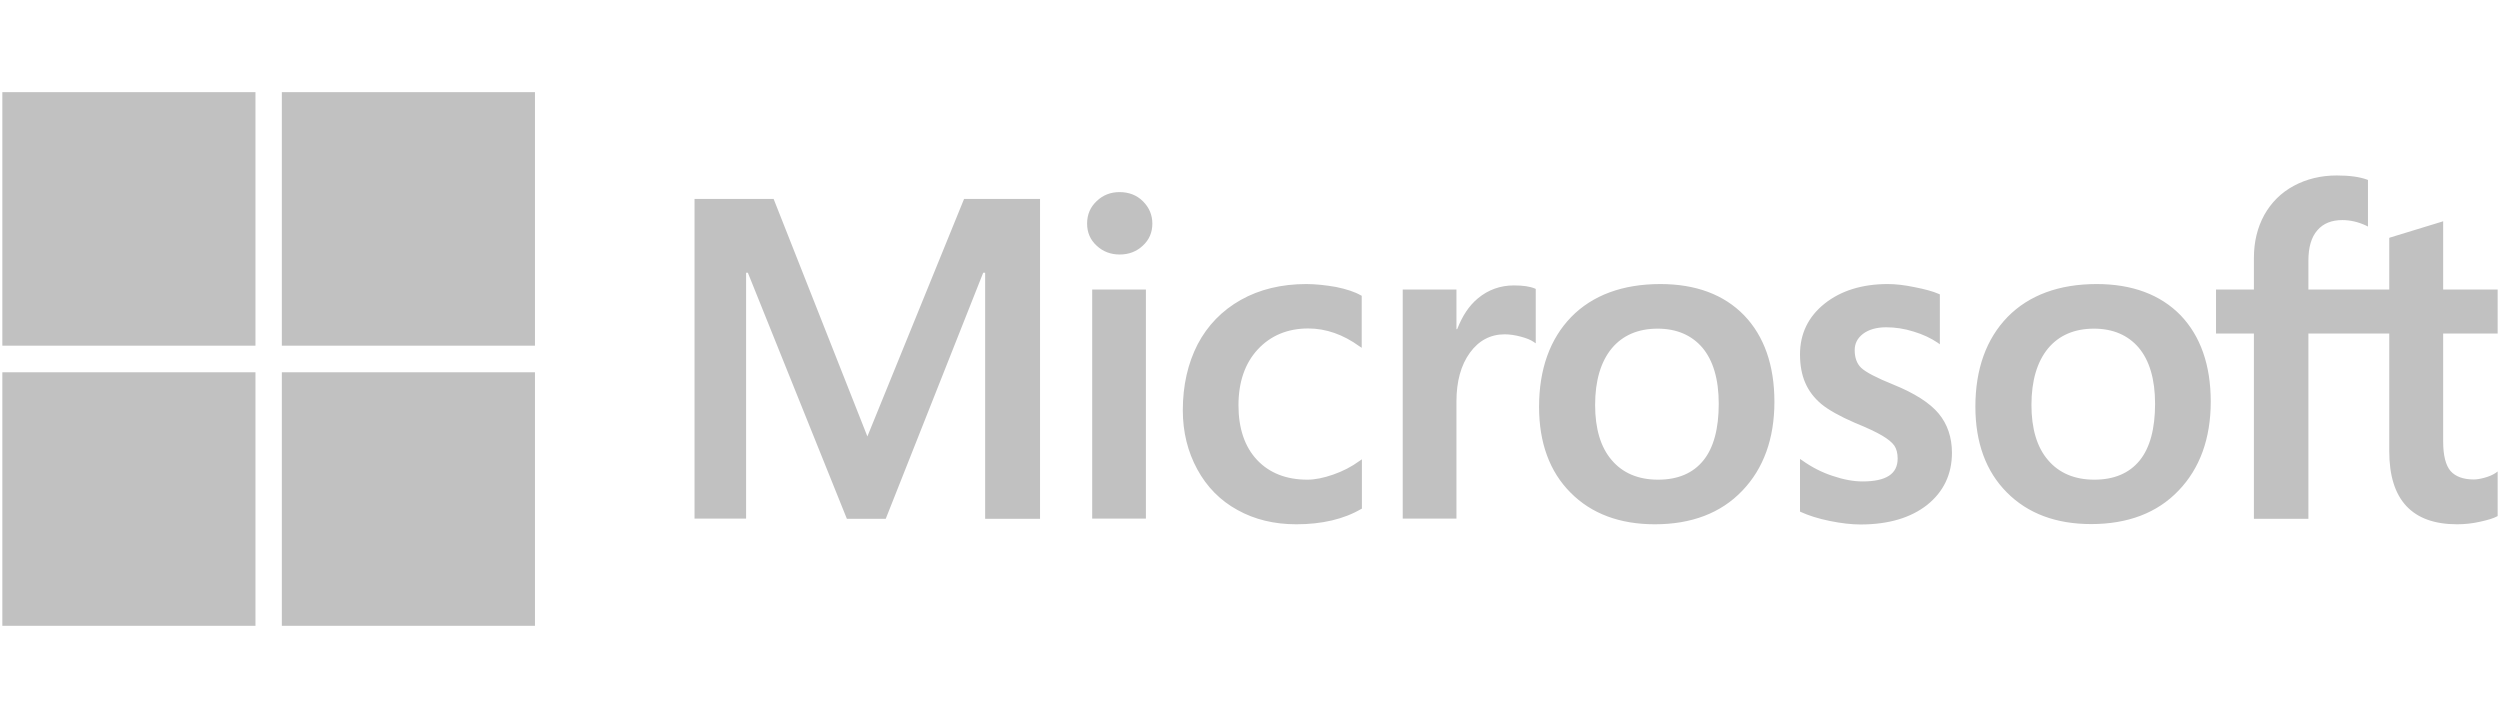 <svg width="195" height="56" viewBox="0 0 195 56" fill="none" xmlns="http://www.w3.org/2000/svg">
<path d="M194.817 26.016V22.583H190.567V17.258L190.43 17.303L186.438 18.524L186.362 18.555V22.583H180.055V20.34C180.055 19.287 180.284 18.494 180.756 17.96C181.213 17.426 181.868 17.166 182.706 17.166C183.3 17.166 183.925 17.303 184.549 17.593L184.702 17.67V14.038L184.625 14.008C184.046 13.794 183.254 13.687 182.264 13.687C181.03 13.687 179.903 13.962 178.913 14.496C177.922 15.03 177.161 15.793 176.612 16.769C176.079 17.746 175.805 18.86 175.805 20.111V22.583H172.849V26.016H175.805V40.466H180.055V26.016H186.362V35.202C186.362 38.986 188.145 40.894 191.648 40.894C192.227 40.894 192.837 40.833 193.446 40.695C194.071 40.558 194.513 40.421 194.756 40.283L194.817 40.253V36.774L194.65 36.896C194.421 37.048 194.132 37.17 193.796 37.262C193.461 37.354 193.172 37.399 192.959 37.399C192.136 37.399 191.527 37.17 191.146 36.743C190.765 36.301 190.567 35.523 190.567 34.454V26.016H194.817ZM163.358 37.415C161.82 37.415 160.601 36.896 159.748 35.889C158.879 34.882 158.453 33.432 158.453 31.586C158.453 29.694 158.895 28.214 159.748 27.176C160.601 26.154 161.804 25.635 163.328 25.635C164.805 25.635 165.979 26.138 166.816 27.115C167.654 28.107 168.096 29.572 168.096 31.494C168.096 33.432 167.7 34.928 166.893 35.919C166.085 36.911 164.897 37.415 163.358 37.415ZM163.541 22.156C160.601 22.156 158.255 23.026 156.594 24.719C154.934 26.428 154.08 28.778 154.08 31.723C154.08 34.516 154.903 36.774 156.533 38.407C158.163 40.054 160.372 40.878 163.114 40.878C165.963 40.878 168.264 40.009 169.924 38.269C171.585 36.545 172.438 34.21 172.438 31.326C172.438 28.488 171.646 26.215 170.077 24.582C168.507 22.98 166.314 22.156 163.541 22.156ZM147.24 22.156C145.245 22.156 143.584 22.675 142.32 23.682C141.04 24.704 140.4 26.032 140.4 27.649C140.4 28.488 140.537 29.236 140.811 29.861C141.086 30.502 141.512 31.052 142.076 31.525C142.639 31.983 143.508 32.471 144.666 32.974C145.641 33.371 146.357 33.707 146.814 33.981C147.255 34.241 147.575 34.5 147.758 34.76C147.926 35.004 148.017 35.355 148.017 35.767C148.017 36.972 147.118 37.552 145.275 37.552C144.589 37.552 143.812 37.415 142.959 37.125C142.106 36.85 141.314 36.438 140.583 35.919L140.4 35.797V39.902L140.461 39.932C141.055 40.207 141.817 40.451 142.716 40.634C143.614 40.817 144.422 40.909 145.123 40.909C147.301 40.909 149.038 40.39 150.318 39.383C151.597 38.361 152.252 36.987 152.252 35.324C152.252 34.119 151.902 33.081 151.216 32.257C150.531 31.433 149.343 30.67 147.682 29.999C146.357 29.465 145.519 29.022 145.168 28.687C144.833 28.366 144.666 27.893 144.666 27.313C144.666 26.794 144.879 26.383 145.305 26.047C145.747 25.711 146.357 25.528 147.118 25.528C147.819 25.528 148.55 25.635 149.266 25.864C149.982 26.077 150.622 26.383 151.14 26.733L151.308 26.855V22.965L151.247 22.934C150.759 22.72 150.12 22.552 149.343 22.4C148.55 22.232 147.85 22.156 147.24 22.156ZM129.325 37.415C127.786 37.415 126.567 36.896 125.714 35.889C124.846 34.882 124.419 33.432 124.419 31.586C124.419 29.694 124.861 28.214 125.714 27.176C126.567 26.154 127.771 25.635 129.294 25.635C130.772 25.635 131.945 26.138 132.783 27.115C133.621 28.107 134.062 29.572 134.062 31.494C134.062 33.432 133.666 34.928 132.859 35.919C132.052 36.911 130.879 37.415 129.325 37.415ZM129.507 22.156C126.567 22.156 124.221 23.026 122.561 24.719C120.9 26.428 120.047 28.793 120.047 31.738C120.047 34.531 120.87 36.789 122.5 38.422C124.13 40.07 126.339 40.894 129.081 40.894C131.93 40.894 134.23 40.024 135.891 38.284C137.551 36.56 138.404 34.225 138.404 31.342C138.404 28.503 137.612 26.23 136.043 24.597C134.474 22.98 132.28 22.156 129.507 22.156ZM113.603 25.681V22.583H109.413V40.451H113.603V31.311C113.603 29.755 113.953 28.473 114.654 27.512C115.339 26.566 116.253 26.077 117.366 26.077C117.746 26.077 118.173 26.138 118.63 26.26C119.087 26.383 119.407 26.52 119.605 26.657L119.788 26.779V22.537L119.727 22.507C119.331 22.339 118.782 22.263 118.082 22.263C117.03 22.263 116.086 22.598 115.278 23.27C114.562 23.865 114.06 24.658 113.664 25.665L113.603 25.681ZM101.887 22.156C99.968 22.156 98.246 22.568 96.784 23.392C95.322 24.216 94.194 25.375 93.417 26.855C92.655 28.336 92.259 30.06 92.259 31.998C92.259 33.691 92.64 35.233 93.387 36.606C94.133 37.979 95.184 39.047 96.525 39.78C97.866 40.528 99.404 40.894 101.111 40.894C103.106 40.894 104.812 40.497 106.168 39.703L106.229 39.673V35.828L106.046 35.95C105.422 36.408 104.736 36.758 103.99 37.018C103.243 37.277 102.573 37.415 101.979 37.415C100.334 37.415 99.008 36.896 98.048 35.873C97.089 34.851 96.601 33.417 96.601 31.616C96.601 29.8 97.104 28.336 98.109 27.252C99.115 26.169 100.44 25.62 102.04 25.62C103.426 25.62 104.767 26.093 106.031 27.008L106.214 27.13V23.071L106.153 23.041C105.681 22.766 105.026 22.552 104.218 22.385C103.426 22.247 102.634 22.156 101.887 22.156ZM89.38 22.583H85.191V40.451H89.38V22.583ZM87.323 14.984C86.638 14.984 86.028 15.213 85.541 15.686C85.038 16.159 84.794 16.739 84.794 17.441C84.794 18.128 85.038 18.707 85.541 19.165C86.028 19.623 86.638 19.852 87.339 19.852C88.039 19.852 88.649 19.623 89.136 19.165C89.639 18.707 89.883 18.128 89.883 17.441C89.883 16.769 89.639 16.19 89.151 15.701C88.664 15.213 88.039 14.984 87.323 14.984ZM76.842 21.271V40.466H81.123V15.518H75.197L67.656 34.042L60.343 15.518H54.173V40.451H58.195V21.271H58.332L66.056 40.466H69.088L76.69 21.271H76.842Z" fill="#C1C1C1"/>
<path d="M19.927 26.962H0.183V7.187H19.927V26.962Z" fill="#C1C1C1"/>
<path d="M41.727 26.962H21.983V7.187H41.727V26.962Z" fill="#C1C1C1"/>
<path d="M19.927 48.813H0.183V29.038H19.927V48.813Z" fill="#C1C1C1"/>
<path d="M41.727 48.813H21.983V29.038H41.727V48.813Z" fill="#C1C1C1"/>
</svg>
